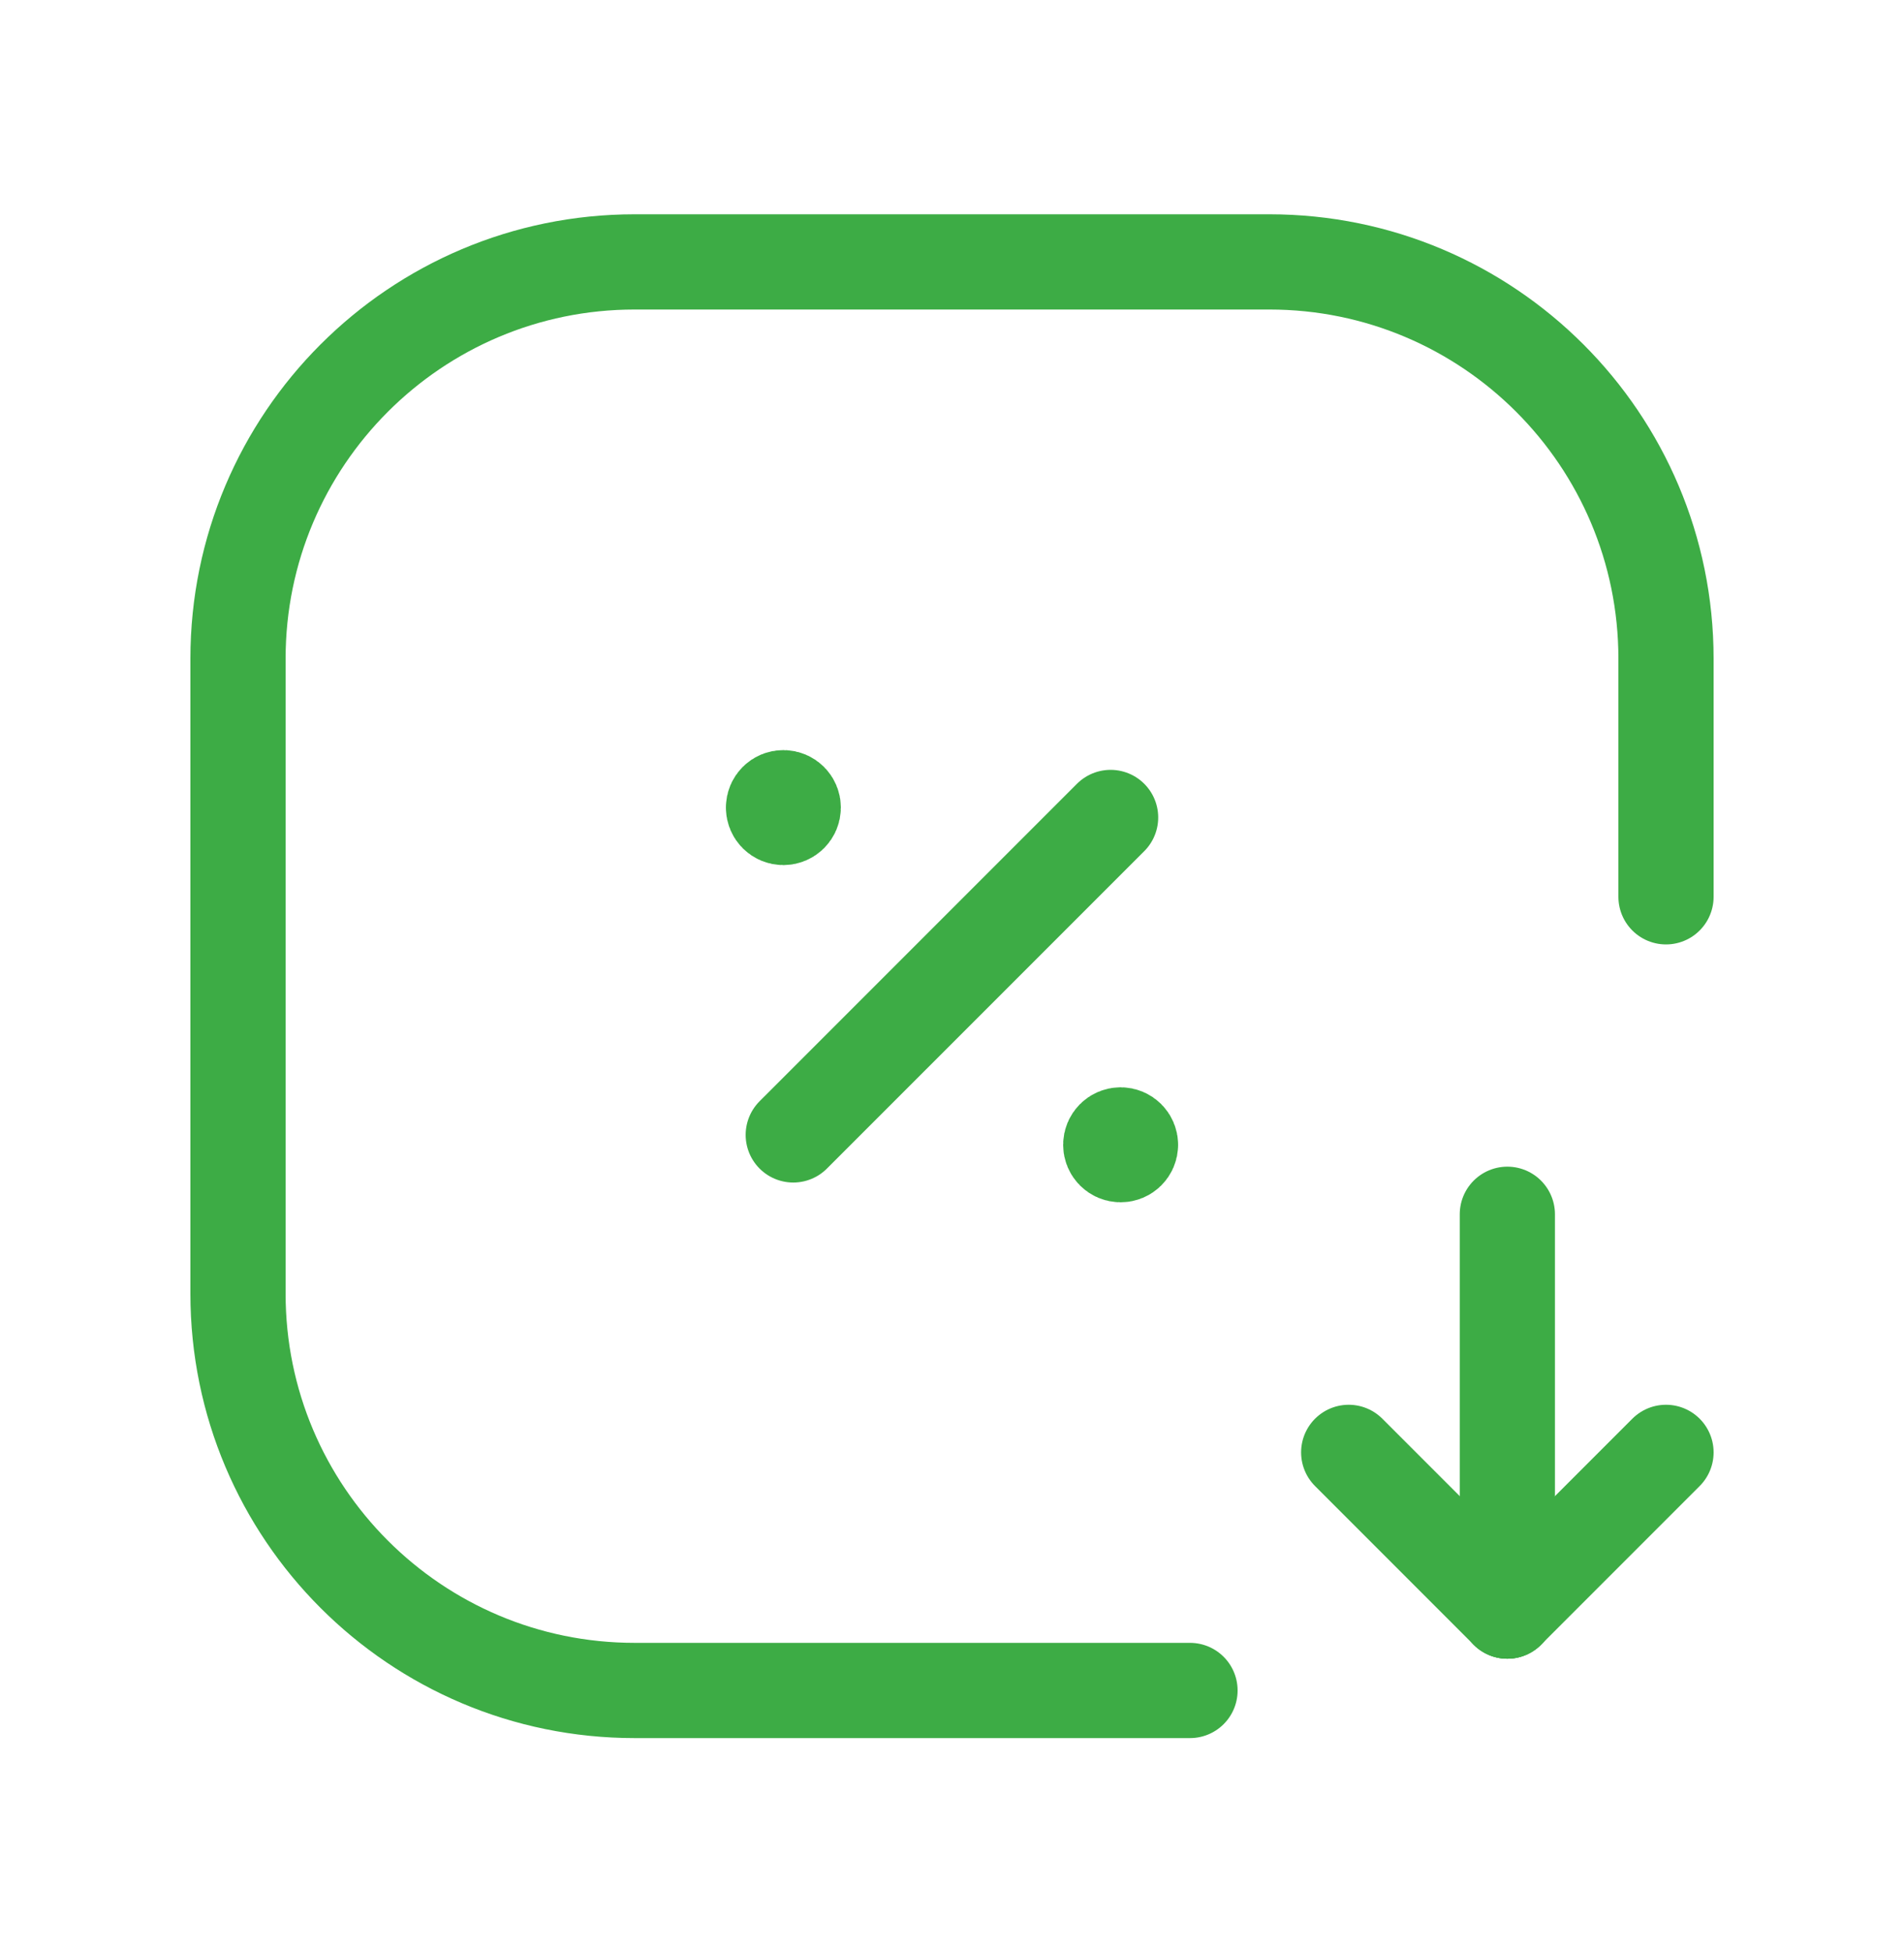 <svg width="40" height="41" viewBox="0 0 40 41" fill="none" xmlns="http://www.w3.org/2000/svg">
<path d="M16.665 23.833L23.332 17.167" stroke="#3DAC45" stroke-width="2" stroke-linecap="round" stroke-linejoin="round"/>
<path d="M35 30.5L31.667 33.833" stroke="#3DAC45" stroke-width="2" stroke-linecap="round" stroke-linejoin="round"/>
<path d="M31.667 25.5L31.667 33.833" stroke="#3DAC45" stroke-width="2" stroke-linecap="round" stroke-linejoin="round"/>
<path d="M25 35.5H13.333C8.731 35.5 5 31.769 5 27.167V13.833C5 9.231 8.731 5.5 13.333 5.5H26.667C31.269 5.5 35 9.231 35 13.833V18.833" stroke="#3DAC45" stroke-width="2" stroke-linecap="round" stroke-linejoin="round"/>
<path d="M28.334 30.5L31.667 33.833" stroke="#3DAC45" stroke-width="2" stroke-linecap="round" stroke-linejoin="round"/>
<path d="M23.75 24.042C23.75 24.156 23.656 24.249 23.542 24.248C23.427 24.248 23.335 24.155 23.335 24.041C23.335 23.926 23.427 23.834 23.542 23.833C23.656 23.833 23.75 23.926 23.75 24.04V24.042" stroke="#3DAC45" stroke-width="2" stroke-linecap="round" stroke-linejoin="round"/>
<path d="M16.25 16.958C16.25 16.844 16.343 16.751 16.458 16.752C16.572 16.752 16.665 16.845 16.665 16.959C16.665 17.074 16.572 17.166 16.458 17.167C16.343 17.167 16.25 17.074 16.25 16.96V16.958" stroke="#3DAC45" stroke-width="2" stroke-linecap="round" stroke-linejoin="round"/>
</svg>
